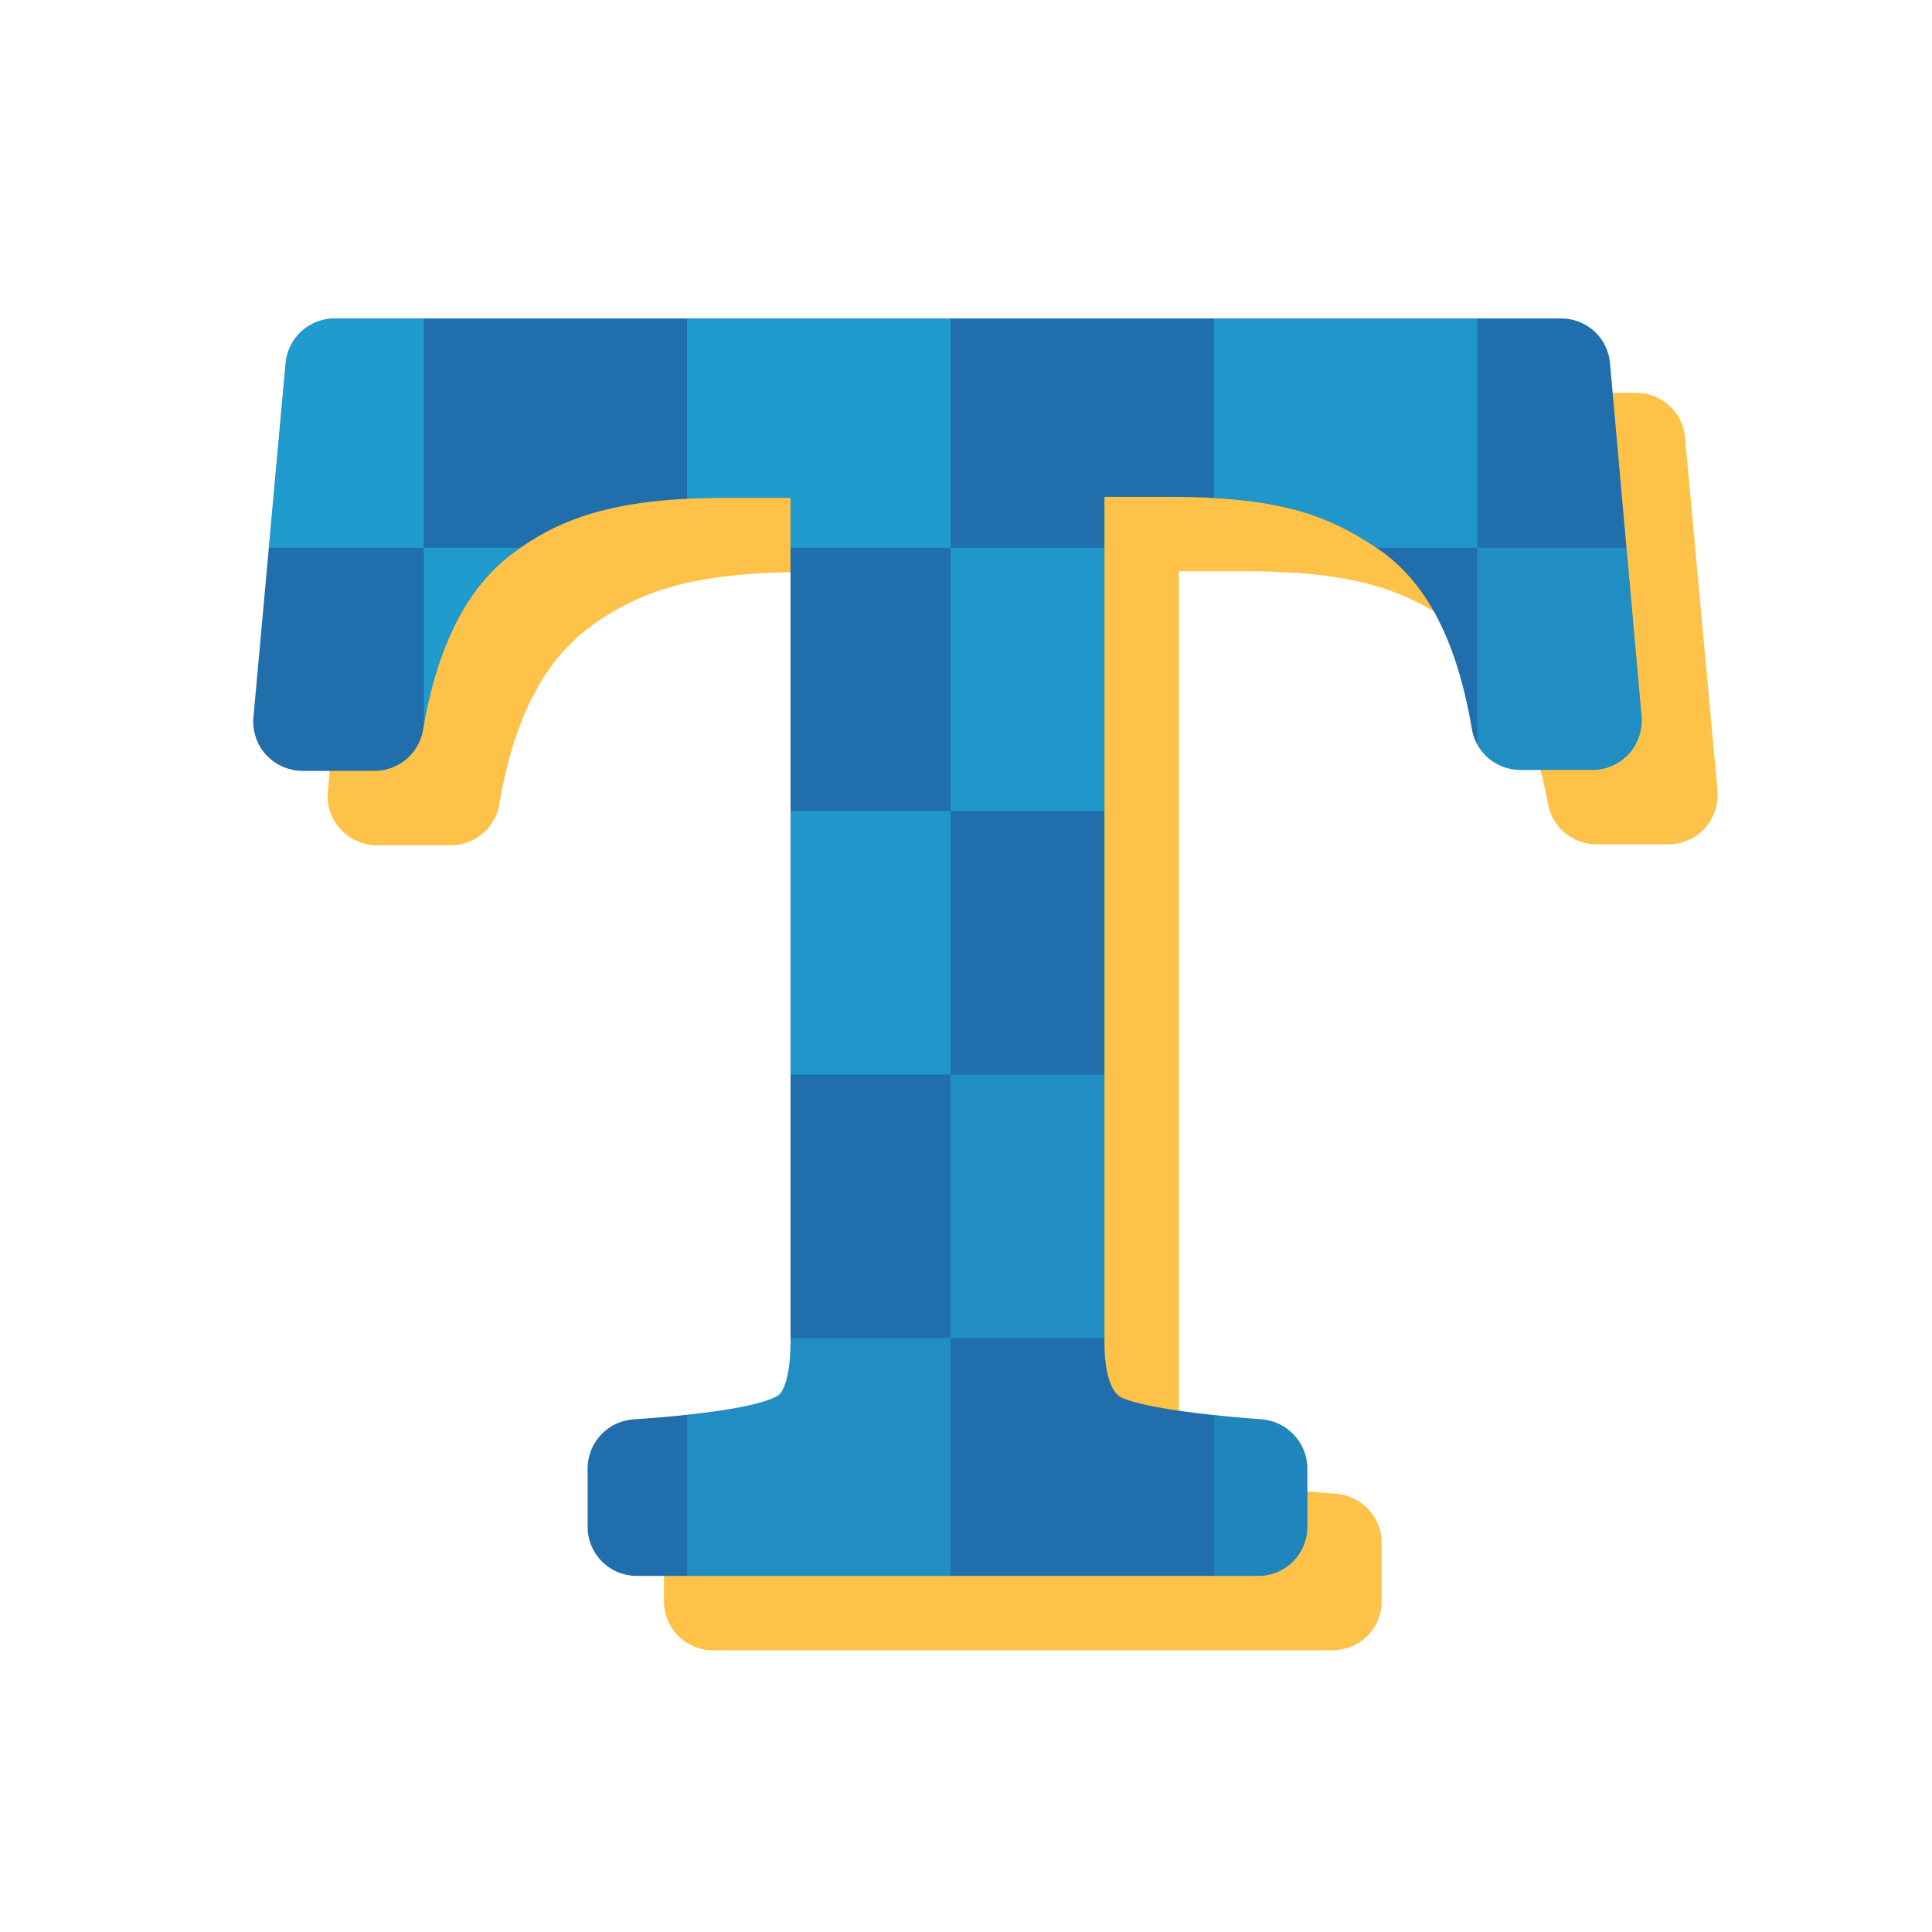 <svg id="レイヤー_1" data-name="レイヤー 1" xmlns="http://www.w3.org/2000/svg" xmlns:xlink="http://www.w3.org/1999/xlink" viewBox="0 0 60 60"><defs><style>.cls-1{fill:none;}.cls-2{fill:#ffc248;}.cls-3{fill:#216ead;}.cls-4{clip-path:url(#clip-path);}.cls-5,.cls-7{opacity:0.7;}.cls-6,.cls-7,.cls-8,.cls-9{fill:#1faedb;}.cls-6{opacity:0.9;}.cls-9{opacity:0.5;}</style><clipPath id="clip-path"><path class="cls-1" d="M50,11.28A1.52,1.52,0,0,0,48.5,9.89H10.4a1.53,1.53,0,0,0-1.53,1.39l-1,11a1.53,1.53,0,0,0,.4,1.17,1.55,1.55,0,0,0,1.13.49h2.23a1.53,1.53,0,0,0,1.51-1.28c.43-2.58,1.36-4.42,2.79-5.48s3.11-1.72,6.62-1.72h2V41.69c0,1.07-.23,1.53-.36,1.63s-.82.51-4.52.76a1.53,1.53,0,0,0-1.42,1.53v1.8a1.52,1.52,0,0,0,1.53,1.53H39.07a1.52,1.52,0,0,0,1.53-1.53v-1.8a1.54,1.54,0,0,0-1.41-1.53c-3.59-.27-4.32-.65-4.4-.7-.31-.19-.49-.81-.49-1.69V15.43h2c3.37,0,4.9.54,6.46,1.59s2.49,2.91,2.95,5.62a1.53,1.53,0,0,0,1.51,1.27h2.23a1.55,1.55,0,0,0,1.13-.49,1.57,1.57,0,0,0,.4-1.17Z"/></clipPath></defs><path class="cls-2" d="M52.33,13.59a1.52,1.52,0,0,0-1.52-1.39H12.71a1.53,1.53,0,0,0-1.53,1.39l-1,11a1.53,1.53,0,0,0,.4,1.17,1.55,1.55,0,0,0,1.13.49H14a1.53,1.53,0,0,0,1.51-1.28c.43-2.58,1.36-4.42,2.79-5.48s3.11-1.72,6.62-1.72h2V44c0,1.07-.23,1.53-.36,1.63s-.82.51-4.52.76a1.54,1.54,0,0,0-1.42,1.53v1.8a1.52,1.52,0,0,0,1.53,1.53H41.38a1.52,1.52,0,0,0,1.53-1.53v-1.8a1.54,1.54,0,0,0-1.41-1.53c-3.59-.27-4.32-.65-4.4-.7-.31-.19-.49-.81-.49-1.69V17.74h2c3.37,0,4.91.54,6.46,1.59s2.49,2.91,3,5.62a1.53,1.53,0,0,0,1.51,1.27h2.23a1.55,1.55,0,0,0,1.13-.49,1.57,1.57,0,0,0,.4-1.17Z"/><path class="cls-3" d="M50,11.28A1.52,1.52,0,0,0,48.5,9.89H10.4a1.53,1.53,0,0,0-1.53,1.39l-1,11a1.53,1.53,0,0,0,.4,1.17,1.55,1.55,0,0,0,1.13.49h2.23a1.53,1.53,0,0,0,1.51-1.28c.43-2.58,1.36-4.42,2.79-5.48s3.11-1.72,6.62-1.72h2V41.69c0,1.07-.23,1.53-.36,1.63s-.82.51-4.52.76a1.53,1.53,0,0,0-1.42,1.53v1.8a1.52,1.52,0,0,0,1.53,1.53H39.07a1.52,1.52,0,0,0,1.53-1.53v-1.8a1.54,1.54,0,0,0-1.41-1.53c-3.59-.27-4.32-.65-4.4-.7-.31-.19-.49-.81-.49-1.69V15.43h2c3.37,0,4.9.54,6.46,1.59s2.49,2.91,2.95,5.62a1.53,1.53,0,0,0,1.51,1.27h2.23a1.55,1.55,0,0,0,1.13-.49,1.57,1.57,0,0,0,.4-1.17Z"/><g class="cls-4"><g class="cls-5"><rect class="cls-6" x="4.98" y="41.55" width="8.18" height="8.18"/><rect class="cls-6" x="13.16" y="33.37" width="8.18" height="8.18"/><rect class="cls-7" x="21.34" y="41.55" width="8.18" height="8.18"/><rect class="cls-8" x="4.98" y="25.19" width="8.18" height="8.18"/><rect class="cls-7" x="29.52" y="33.37" width="8.18" height="8.18"/><rect class="cls-9" x="37.7" y="41.55" width="8.18" height="8.18"/><rect class="cls-9" x="45.88" y="33.37" width="8.18" height="8.18"/><rect class="cls-8" x="4.98" y="8.83" width="8.18" height="8.18"/><rect class="cls-8" x="13.16" y="17.01" width="8.18" height="8.18"/><rect class="cls-6" x="21.34" y="25.19" width="8.18" height="8.18"/><rect class="cls-8" x="21.34" y="8.83" width="8.18" height="8.18"/><rect class="cls-6" x="29.52" y="17.01" width="8.18" height="8.18"/><rect class="cls-7" x="37.7" y="25.19" width="8.18" height="8.18"/><rect class="cls-6" x="37.7" y="8.83" width="8.18" height="8.18"/><rect class="cls-7" x="45.88" y="17.01" width="8.18" height="8.18"/></g></g></svg>